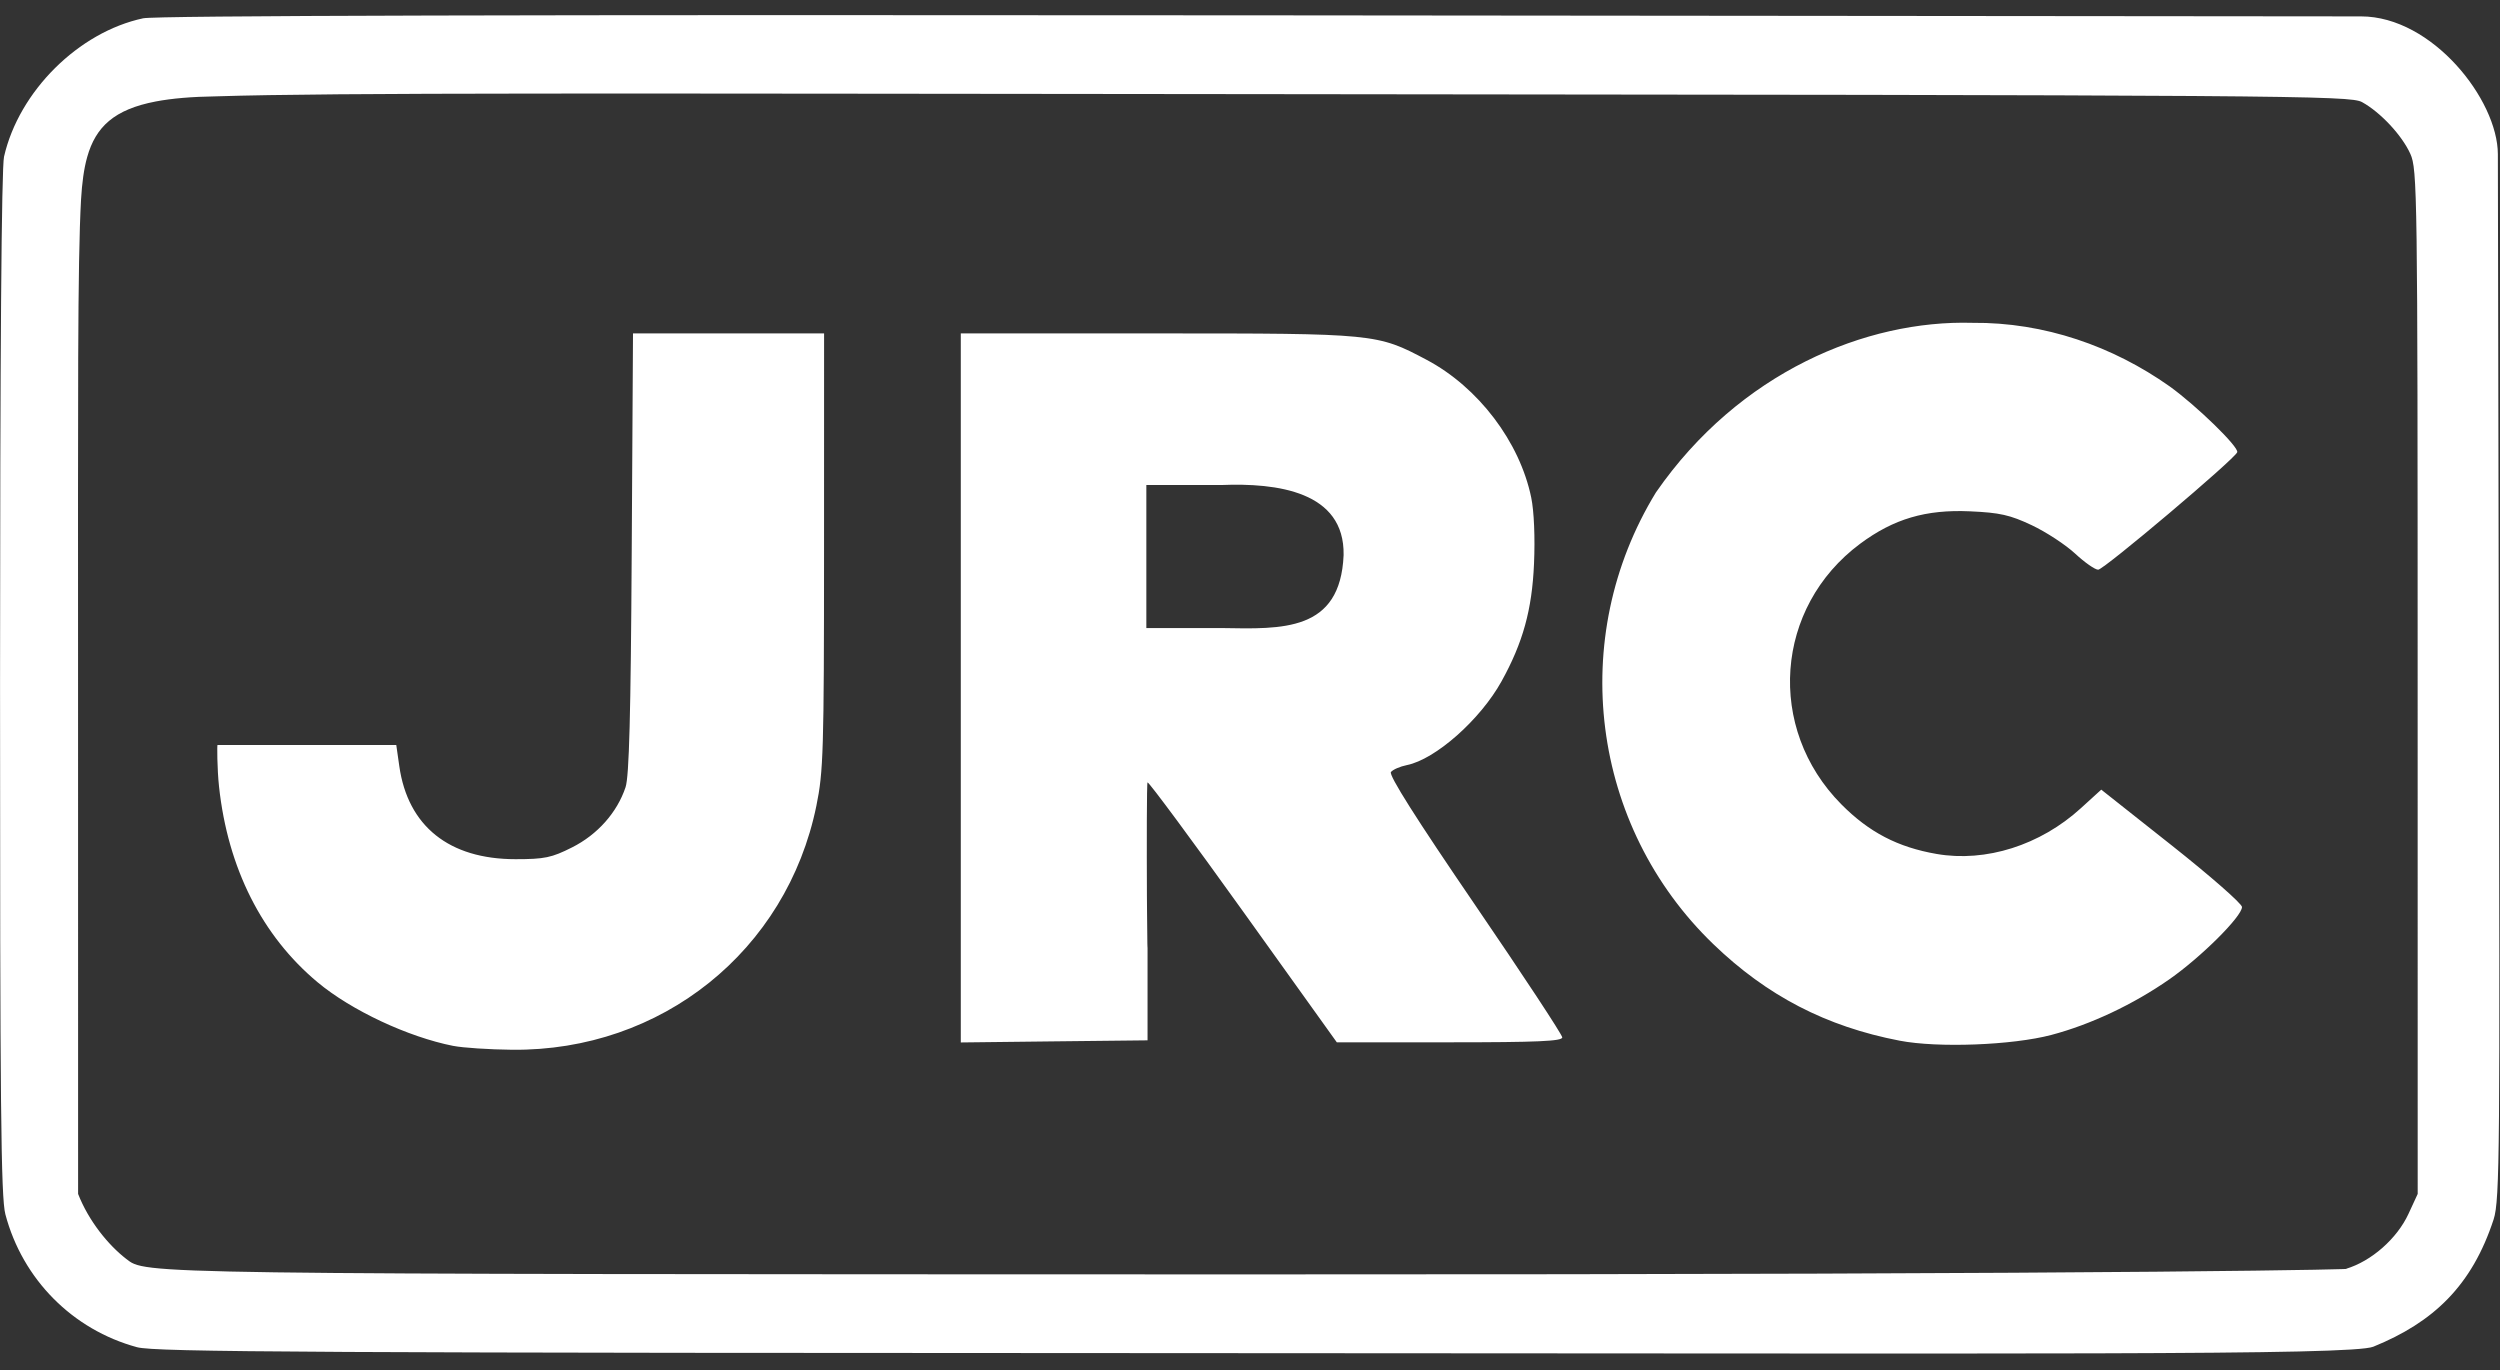 <svg width="104" height="57" viewBox="0 0 104 57" fill="none" xmlns="http://www.w3.org/2000/svg">
<rect x="0" y="0" width="104" height="57" fill="#333333" stroke="none"/>
<path d="M5.701 56.044C3.016 55.315 0.937 53.217 0.223 50.513C0.039 49.816 -0 45.937 0.002 28.451C0.003 14.735 0.062 6.981 0.168 6.516C0.79 3.797 3.264 1.337 5.956 0.761C6.482 0.649 21.734 0.608 52.481 0.638L98.223 0.682C101.179 0.685 103.906 4.144 103.911 6.416L103.953 28.114C103.992 47.616 104 49.914 103.736 50.723C102.833 53.491 101.225 55.01 98.73 56.023C97.822 56.392 84.573 56.3 51.864 56.292C12.853 56.282 6.455 56.248 5.701 56.044H5.701ZM97.591 52.784C98.65 52.467 99.716 51.529 100.193 50.496L100.576 49.667L100.574 28.369C100.573 7.947 100.56 7.043 100.27 6.4C99.922 5.629 99.028 4.67 98.261 4.248C97.763 3.973 95.389 3.956 52.242 3.916C25.487 3.891 14.028 3.848 8.987 4.008C7.981 4.023 7.155 4.092 6.476 4.222C4.755 4.551 3.982 5.274 3.628 6.53C3.487 7.03 3.413 7.615 3.372 8.293C3.223 10.966 3.246 16.471 3.247 28.521L3.249 49.667C3.689 50.796 4.51 51.797 5.245 52.366C6.094 53.014 5.355 53.004 51.923 53.015C91.043 53.025 98.327 52.784 97.591 52.784ZM18.857 43.51C16.969 43.136 14.616 42.033 13.214 40.864C10.899 38.933 9.477 36.113 9.112 32.725C9.03 31.968 9.03 30.968 9.048 30.991H16.485L16.611 31.873C16.967 34.369 18.682 35.742 21.445 35.742C22.655 35.742 22.947 35.681 23.801 35.25C24.858 34.718 25.672 33.8 26.023 32.748C26.173 32.296 26.24 29.757 26.279 23.004L26.333 13.87H34.282L34.28 22.922C34.278 31.255 34.253 32.097 33.961 33.523C32.727 39.556 27.514 43.734 21.302 43.67C20.353 43.66 19.253 43.588 18.858 43.509L18.857 43.51ZM79.023 43.292C75.969 42.704 73.505 41.427 71.272 39.274C66.174 34.359 65.181 26.54 68.886 20.486C72.353 15.479 77.639 13.302 82.055 13.43C85.05 13.401 87.9 14.407 90.254 16.071C91.381 16.882 93.141 18.595 93.069 18.812C92.978 19.087 87.519 23.7 87.284 23.7C87.154 23.7 86.723 23.399 86.327 23.031C85.931 22.663 85.119 22.131 84.522 21.849C83.615 21.421 83.192 21.326 81.949 21.271C80.112 21.189 78.776 21.584 77.383 22.619C73.828 25.261 73.464 30.298 76.6 33.46C77.753 34.623 78.949 35.246 80.566 35.525C82.611 35.879 84.875 35.161 86.561 33.624L87.412 32.849L90.34 35.166C91.95 36.441 93.267 37.595 93.267 37.731C93.267 38.123 91.559 39.823 90.241 40.742C88.743 41.786 86.971 42.621 85.337 43.053C83.712 43.482 80.618 43.6 79.023 43.292ZM39.969 28.618V13.87H48.141C57.23 13.87 57.284 13.876 59.347 14.968C61.497 16.108 63.222 18.379 63.7 20.704C63.816 21.268 63.863 22.366 63.815 23.45C63.733 25.366 63.353 26.738 62.463 28.344C61.579 29.94 59.716 31.588 58.526 31.828C58.244 31.884 57.946 32.014 57.863 32.116C57.762 32.24 58.913 34.059 61.35 37.626C63.35 40.554 64.988 43.042 64.99 43.155C64.993 43.314 63.948 43.36 60.302 43.36H55.611L51.738 37.953C49.608 34.98 47.808 32.547 47.738 32.547C47.668 32.547 47.738 43.305 47.738 37.912V43.278L43.748 43.322L39.969 43.366L39.969 28.618ZM55.894 23.09C55.94 20.442 53.127 20.083 50.802 20.177H47.688V26.127H50.825C53.34 26.169 55.761 26.29 55.894 23.09V23.09Z" fill="white"/>
</svg>
